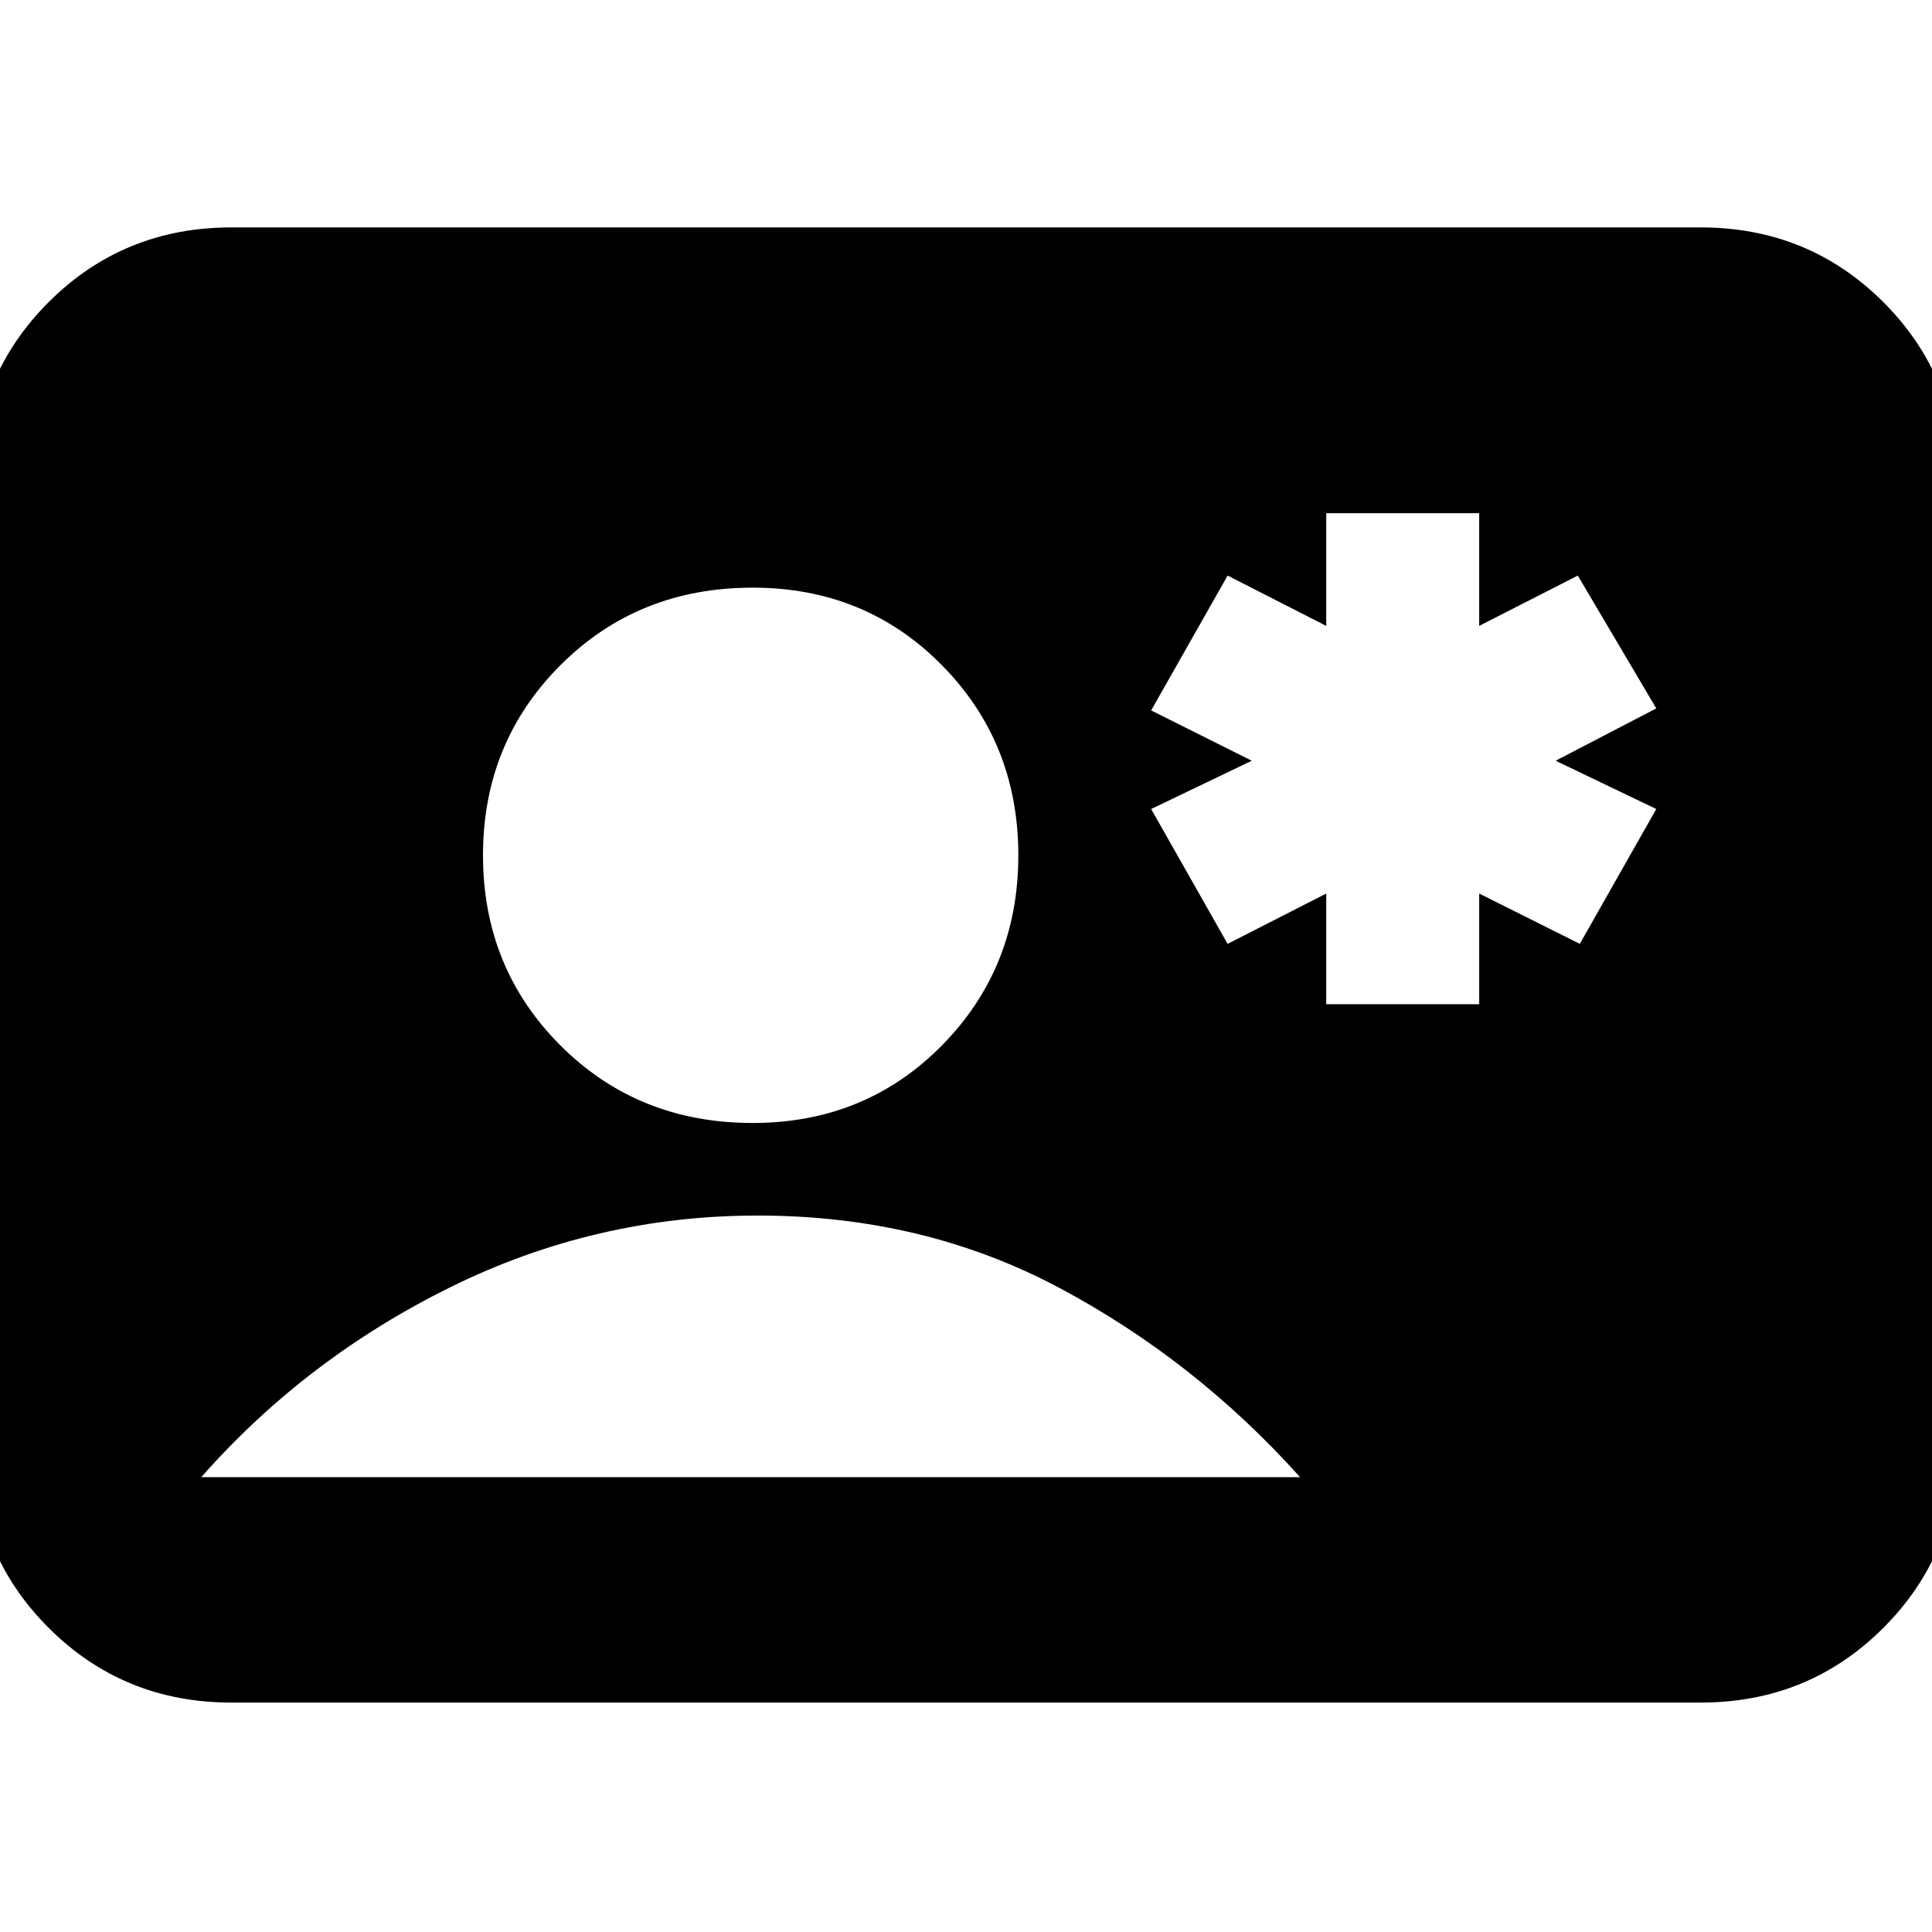 <svg xmlns="http://www.w3.org/2000/svg" height="20" viewBox="0 -960 960 960" width="20"><path d="M659-461h76v-55l50 25 38-67-50-24 50-26-39-66-49 25v-56h-76v56l-49-25-38 67 50 25-50 24 38 67 49-25v55ZM115-114q-53.7 0-90.85-37.15Q-13-188.3-13-242v-477q0-53.7 37.15-90.85Q61.3-847 115-847h730q53.7 0 90.85 37.15Q973-772.7 973-719v477q0 53.7-37.15 90.85Q898.7-114 845-114H115Zm259-288q56 0 94-38.5t38-94.5q0-56-38-94.5T374-668q-57 0-95.5 38.5T240-535q0 56 38.5 94.5T374-402ZM100-226h546q-52-58-119.5-94t-150-36Q296-356 224-320.5T100-226Z"/></svg>